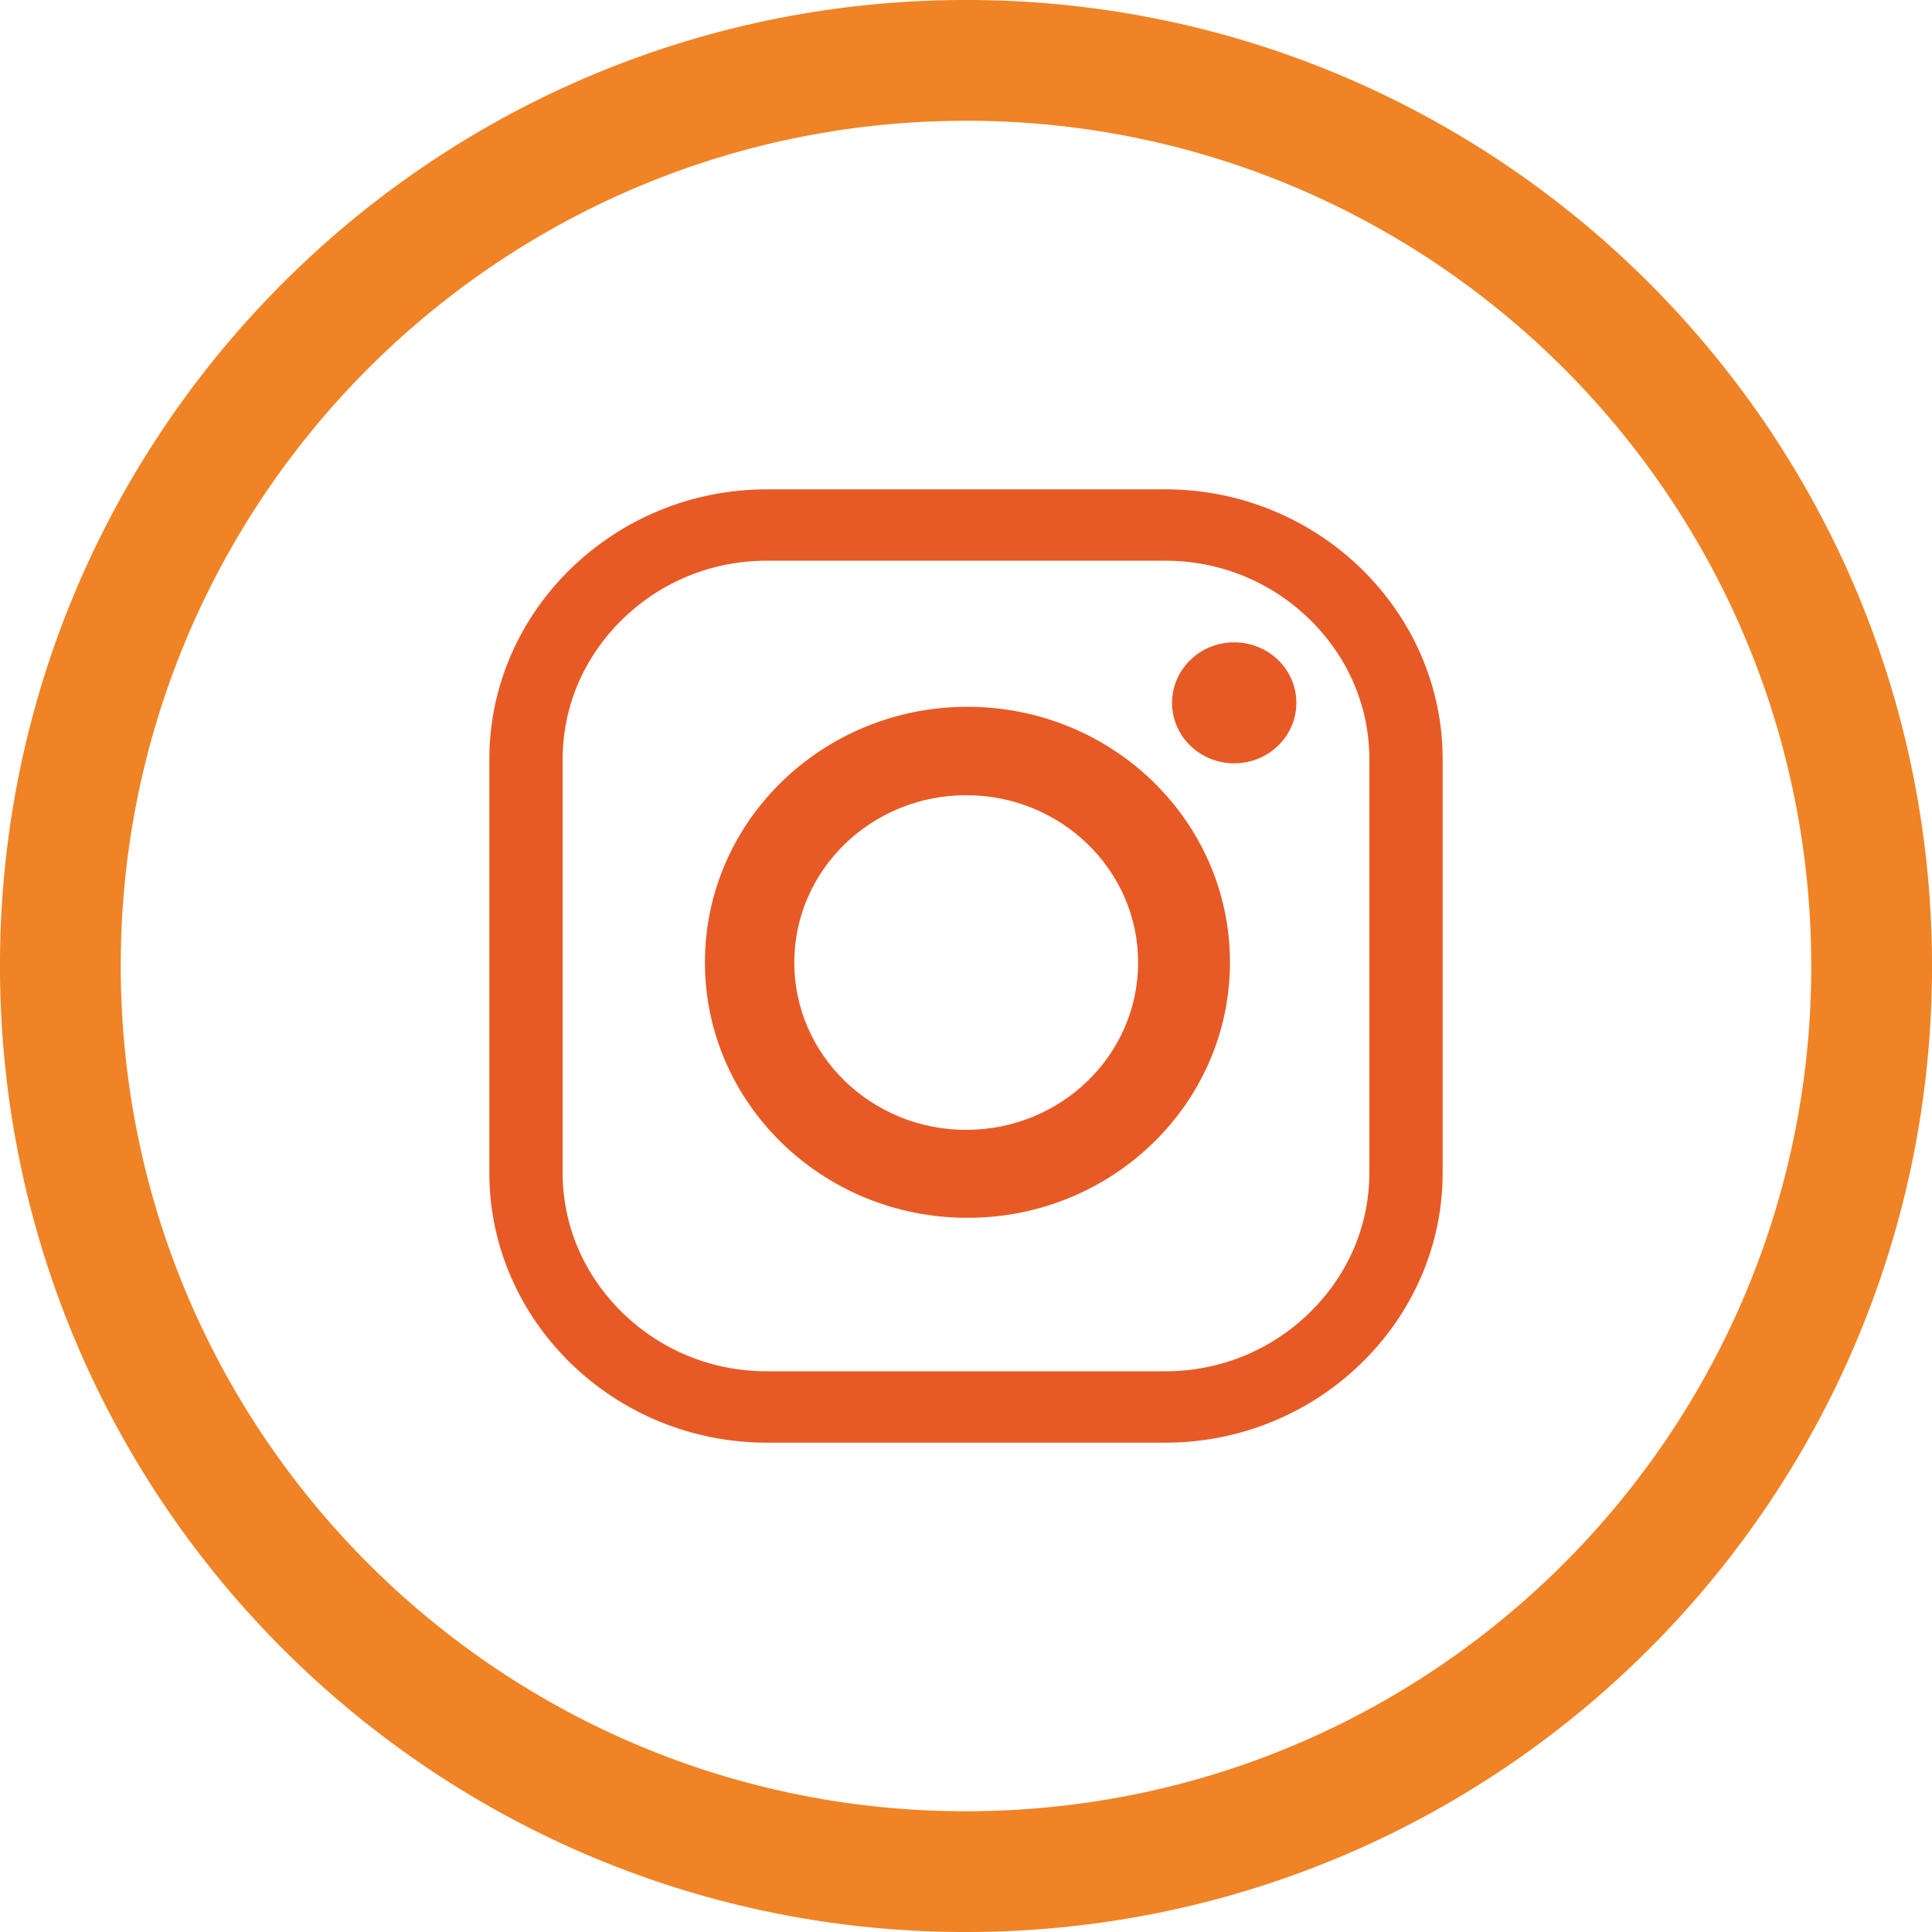 <?xml version="1.0" encoding="UTF-8"?>
<svg width="32px" height="32px" viewBox="0 0 32 32" version="1.1" xmlns="http://www.w3.org/2000/svg" xmlns:xlink="http://www.w3.org/1999/xlink">
    <!-- Generator: Sketch 48.2 (47327) - http://www.bohemiancoding.com/sketch -->
    <title>Instagram Copy</title>
    <desc>Created with Sketch.</desc>
    <defs></defs>
    <g id="iPad" stroke="none" stroke-width="1" fill="none" fill-rule="evenodd" transform="translate(-303, -3085)">
        <g id="icon/social/instagram" transform="translate(303, 3085)">
            <path d="M19.301,8.105 C21.828,8.105 23.895,10.117 23.895,12.576 L23.895,19.424 C23.895,21.883 21.828,23.895 19.301,23.895 L12.699,23.895 C10.172,23.895 8.105,21.883 8.105,19.424 L8.105,12.576 C8.105,10.117 10.172,8.105 12.699,8.105 L19.301,8.105 Z M22.681,19.424 L22.681,12.576 C22.681,11.702 22.328,10.878 21.687,10.254 C21.046,9.63 20.199,9.287 19.301,9.287 L12.699,9.287 C11.801,9.287 10.954,9.63 10.313,10.254 C9.672,10.878 9.319,11.702 9.319,12.576 L9.319,19.424 C9.319,20.298 9.672,21.122 10.313,21.746 C10.954,22.37 11.801,22.713 12.699,22.713 L19.301,22.713 C20.199,22.713 21.046,22.37 21.687,21.746 C22.328,21.122 22.681,20.298 22.681,19.424 Z M16.024,11.707 C18.426,11.707 20.372,13.602 20.372,15.939 C20.372,18.276 18.426,20.171 16.024,20.171 C13.623,20.171 11.676,18.276 11.676,15.939 C11.676,13.602 13.623,11.707 16.024,11.707 Z M16.003,18.714 C17.576,18.714 18.851,17.473 18.851,15.942 C18.851,14.412 17.576,13.171 16.003,13.171 C14.431,13.171 13.156,14.412 13.156,15.942 C13.156,17.473 14.431,18.714 16.003,18.714 Z M20.442,10.639 C21.011,10.639 21.472,11.088 21.472,11.641 C21.472,12.195 21.011,12.643 20.442,12.643 C19.874,12.643 19.413,12.195 19.413,11.641 C19.413,11.088 19.874,10.639 20.442,10.639 Z" id="Combined-Shape" fill="#E75A25" fill-rule="evenodd"></path>
            <path d="M16.279,31.998 C7.444,32.152 0.157,25.114 0.002,16.279 C-0.152,7.444 6.886,0.157 15.721,0.002 C24.556,-0.152 31.843,6.886 31.998,15.721 C32.152,24.556 25.114,31.843 16.279,31.998 Z M16.244,29.998 C23.975,29.863 30.133,23.487 29.998,15.756 C29.863,8.025 23.487,1.867 15.756,2.002 C8.025,2.137 1.867,8.514 2.002,16.244 C2.137,23.975 8.514,30.133 16.244,29.998 Z" id="Oval-Copy-3" fill="#F08325" fill-rule="nonzero"></path>
        </g>
    </g>
</svg>